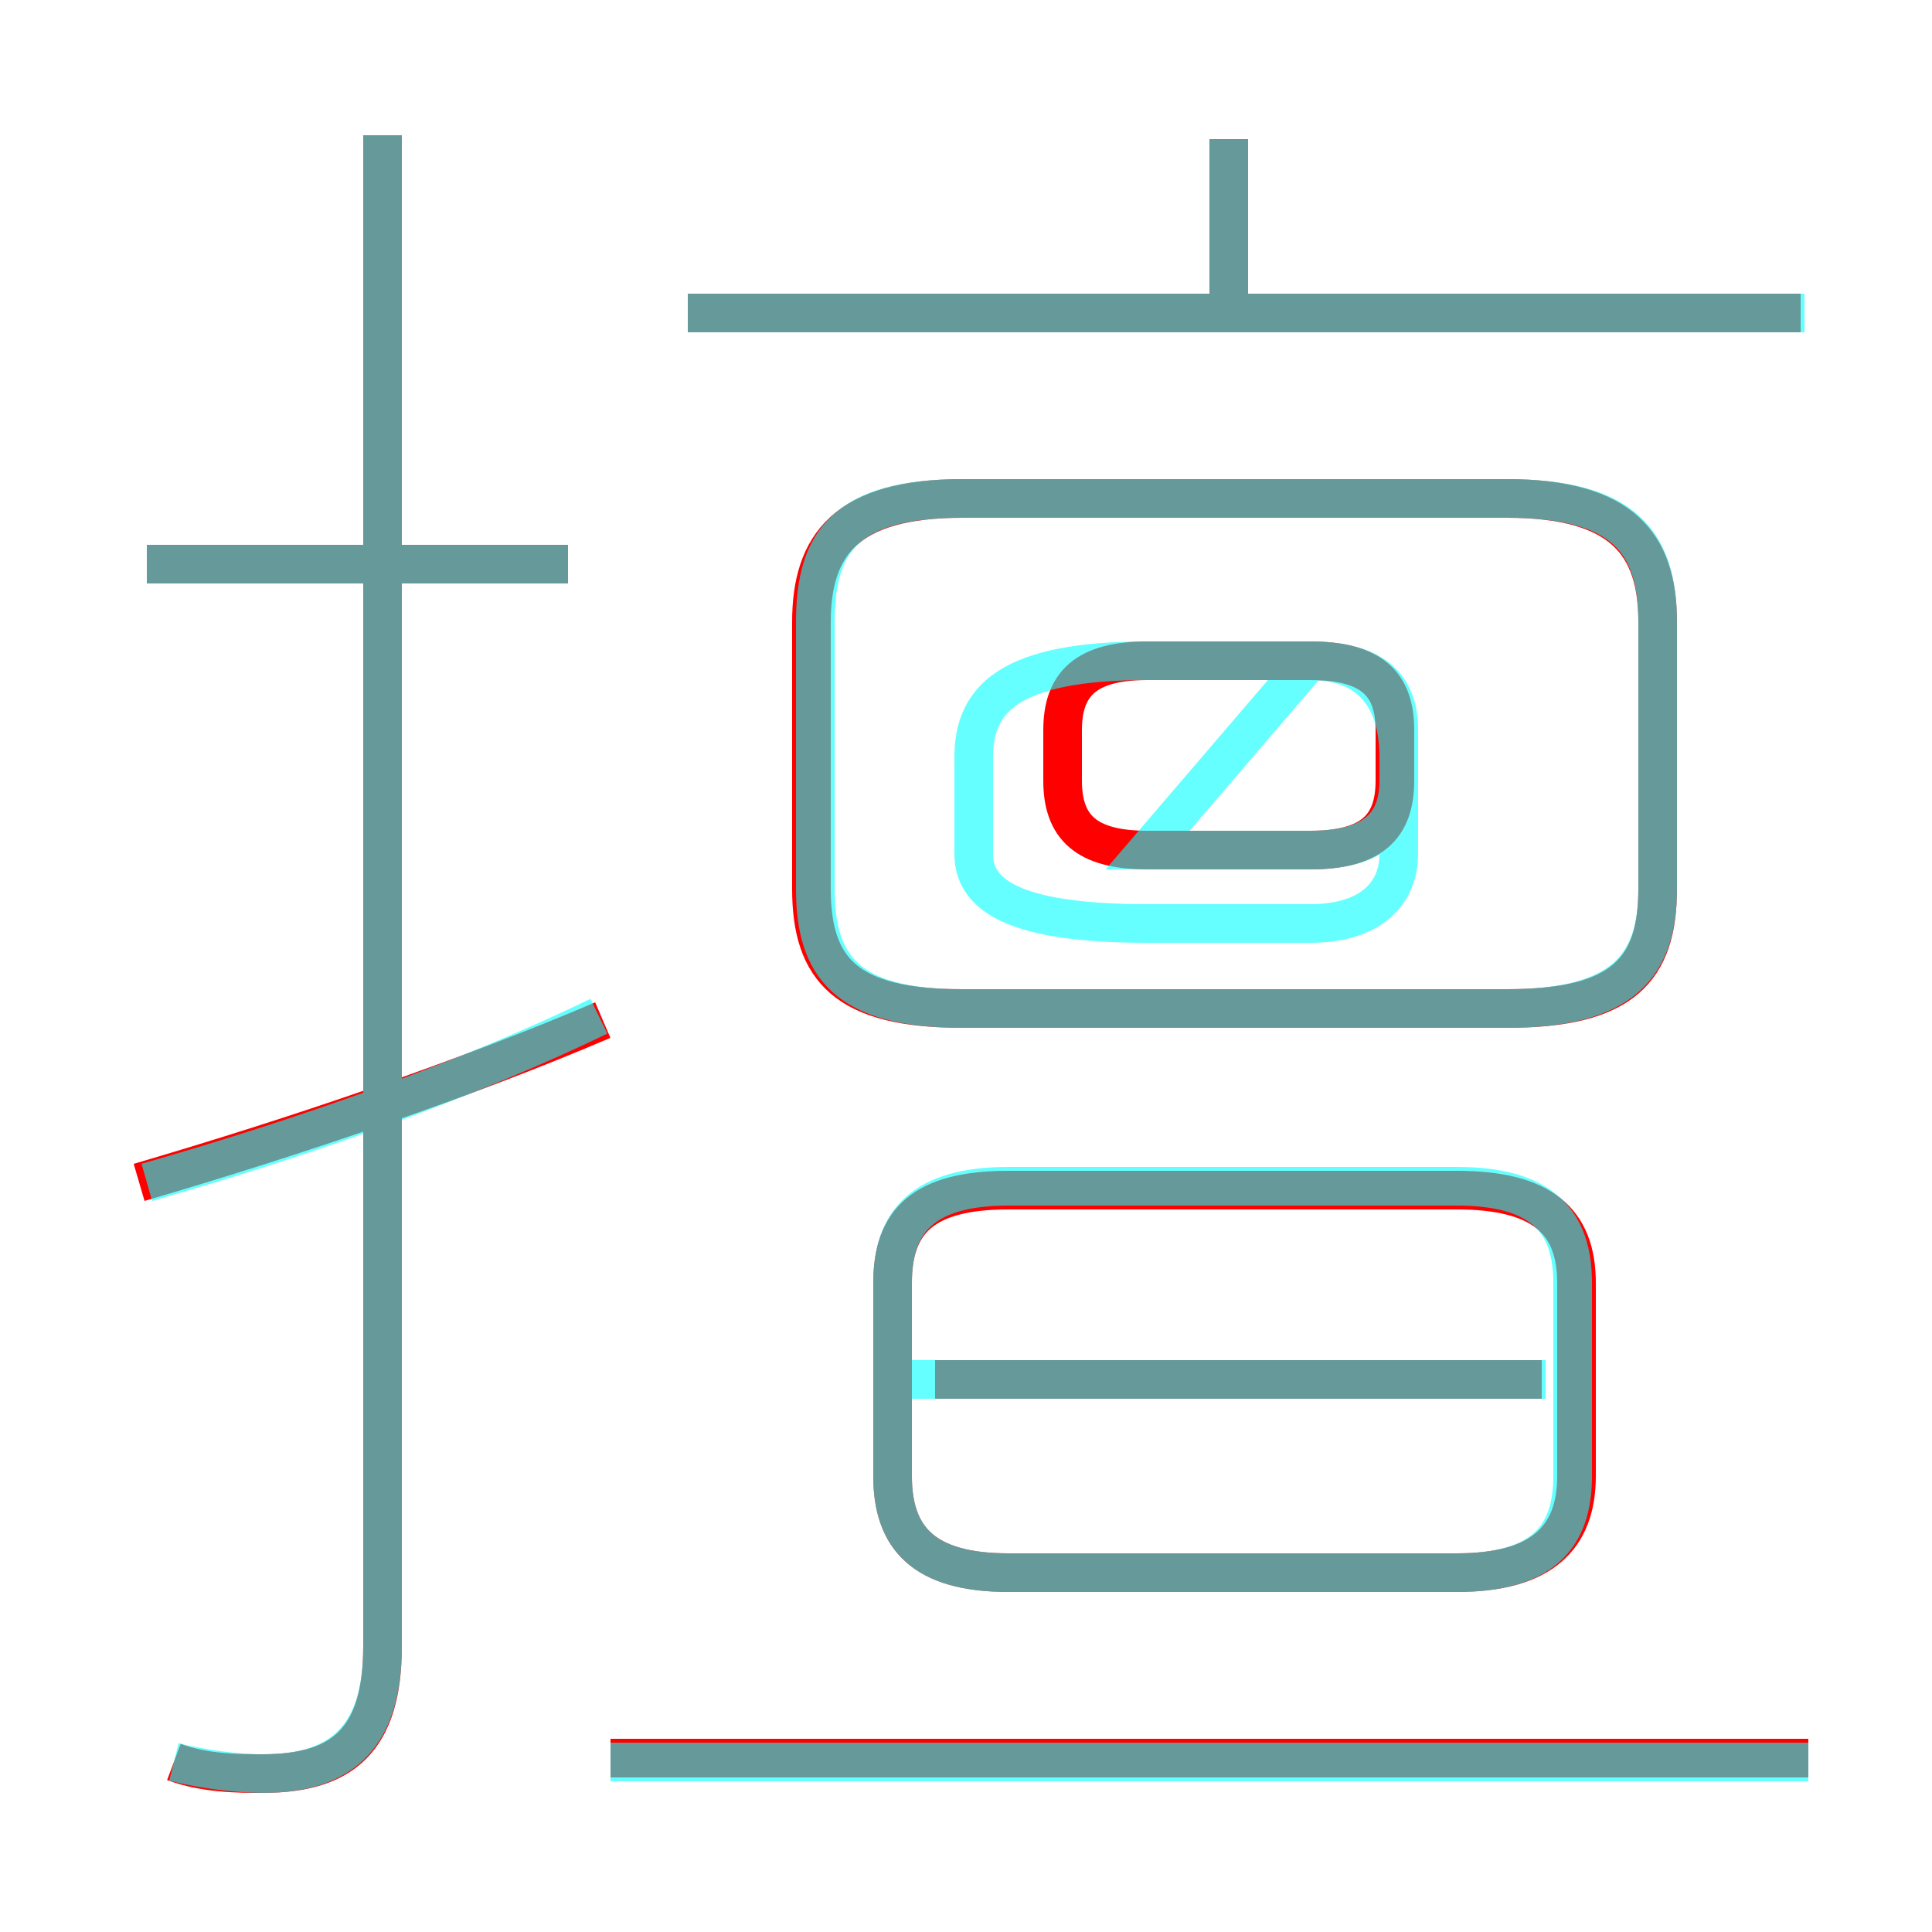 <?xml version='1.0' encoding='utf8'?>
<svg viewBox="0.0 -6.0 50.0 50.0" version="1.1" xmlns="http://www.w3.org/2000/svg">
<rect x="0.0" y="-6.0" width="50.0" height="50.0" fill="#333333" stroke="none"/>
<rect x="-1000" y="-1000" width="2000" height="2000" stroke="white" fill="white"/>
<g style="fill:none;stroke:rgba(255, 0, 0, 1);  stroke-width:1"><path d="M 4.5 1.6 C 5.3 1.9 6.2 1.9 6.8 1.9 C 8.9 1.9 9.9 1.0 9.9 -1.4 L 9.9 -40.5 M 3.6 -13.4 C 7.7 -14.6 12.1 -16.1 15.6 -17.6 M 46.8 1.5 L 15.8 1.5 M 14.7 -29.4 L 3.8 -29.4 M 37.7 -13.2 L 26.1 -13.2 C 23.9 -13.2 23.1 -12.4 23.1 -10.8 L 23.1 -5.8 C 23.1 -4.2 23.9 -3.3 26.1 -3.3 L 37.7 -3.3 C 39.9 -3.3 40.8 -4.2 40.8 -5.8 L 40.8 -10.8 C 40.8 -12.4 39.9 -13.2 37.7 -13.2 Z M 39.9 -8.3 L 24.2 -8.3 M 24.9 -17.9 L 39.0 -17.9 C 42.0 -17.9 42.9 -18.9 42.9 -21.0 L 42.9 -27.9 C 42.9 -29.9 42.0 -31.1 39.0 -31.1 L 24.9 -31.1 C 21.9 -31.1 21.0 -29.9 21.0 -27.9 L 21.0 -21.0 C 21.0 -18.9 21.9 -17.9 24.9 -17.9 Z M 29.7 -22.0 L 33.9 -22.0 C 35.5 -22.0 36.1 -22.6 36.1 -23.8 L 36.1 -25.1 C 36.1 -26.3 35.5 -26.9 33.9 -26.9 L 29.7 -26.9 C 28.1 -26.9 27.5 -26.3 27.5 -25.1 L 27.5 -23.8 C 27.5 -22.6 28.1 -22.0 29.7 -22.0 Z M 46.6 -35.9 L 17.8 -35.9 M 31.8 -36.0 L 31.8 -40.4" transform="translate(0.0 38.0)" />
</g>
<g style="fill:none;stroke:rgba(0, 255, 255, 0.6);  stroke-width:1">
<path d="M 4.5 1.6 C 5.3 1.8 6.2 1.9 6.8 1.9 C 8.9 1.9 9.9 0.9 9.9 -1.4 L 9.9 -40.5 M 3.8 -13.4 C 8.0 -14.6 12.2 -16.1 15.5 -17.7 M 15.8 1.6 L 46.8 1.6 M 26.1 -3.3 L 37.7 -3.3 C 39.9 -3.3 40.7 -4.2 40.7 -5.8 L 40.7 -10.8 C 40.7 -12.4 39.9 -13.3 37.7 -13.3 L 26.1 -13.3 C 23.9 -13.3 23.1 -12.4 23.1 -10.8 L 23.1 -5.8 C 23.1 -4.2 23.9 -3.3 26.1 -3.3 Z M 14.7 -29.4 L 3.8 -29.4 M 40.0 -8.3 L 23.6 -8.3 M 29.7 -22.0 L 33.9 -22.0 C 35.5 -22.0 36.2 -22.6 36.2 -23.8 L 36.2 -25.1 C 36.2 -26.3 35.5 -26.9 33.9 -26.9 L 29.7 -26.9 C 26.1 -26.9 25.2 -25.9 25.2 -24.4 L 25.2 -21.9 C 25.2 -20.9 26.1 -20.1 29.7 -20.1 L 33.9 -20.1 C 35.5 -20.1 36.2 -20.9 36.2 -21.9 L 36.2 -24.4 C 36.2 -25.9 35.5 -26.9 33.9 -26.9 Z M 24.9 -17.9 L 39.0 -17.9 C 42.0 -17.9 42.9 -19.0 42.9 -21.0 L 42.9 -27.9 C 42.9 -30.0 42.0 -31.1 39.0 -31.1 L 24.9 -31.1 C 21.9 -31.1 21.1 -30.0 21.1 -27.9 L 21.1 -21.0 C 21.1 -19.0 21.9 -17.9 24.9 -17.9 Z M 46.7 -35.9 L 17.8 -35.9 M 31.8 -35.9 L 31.8 -40.4" transform="translate(0.0 38.0)" />
</g>
</svg>